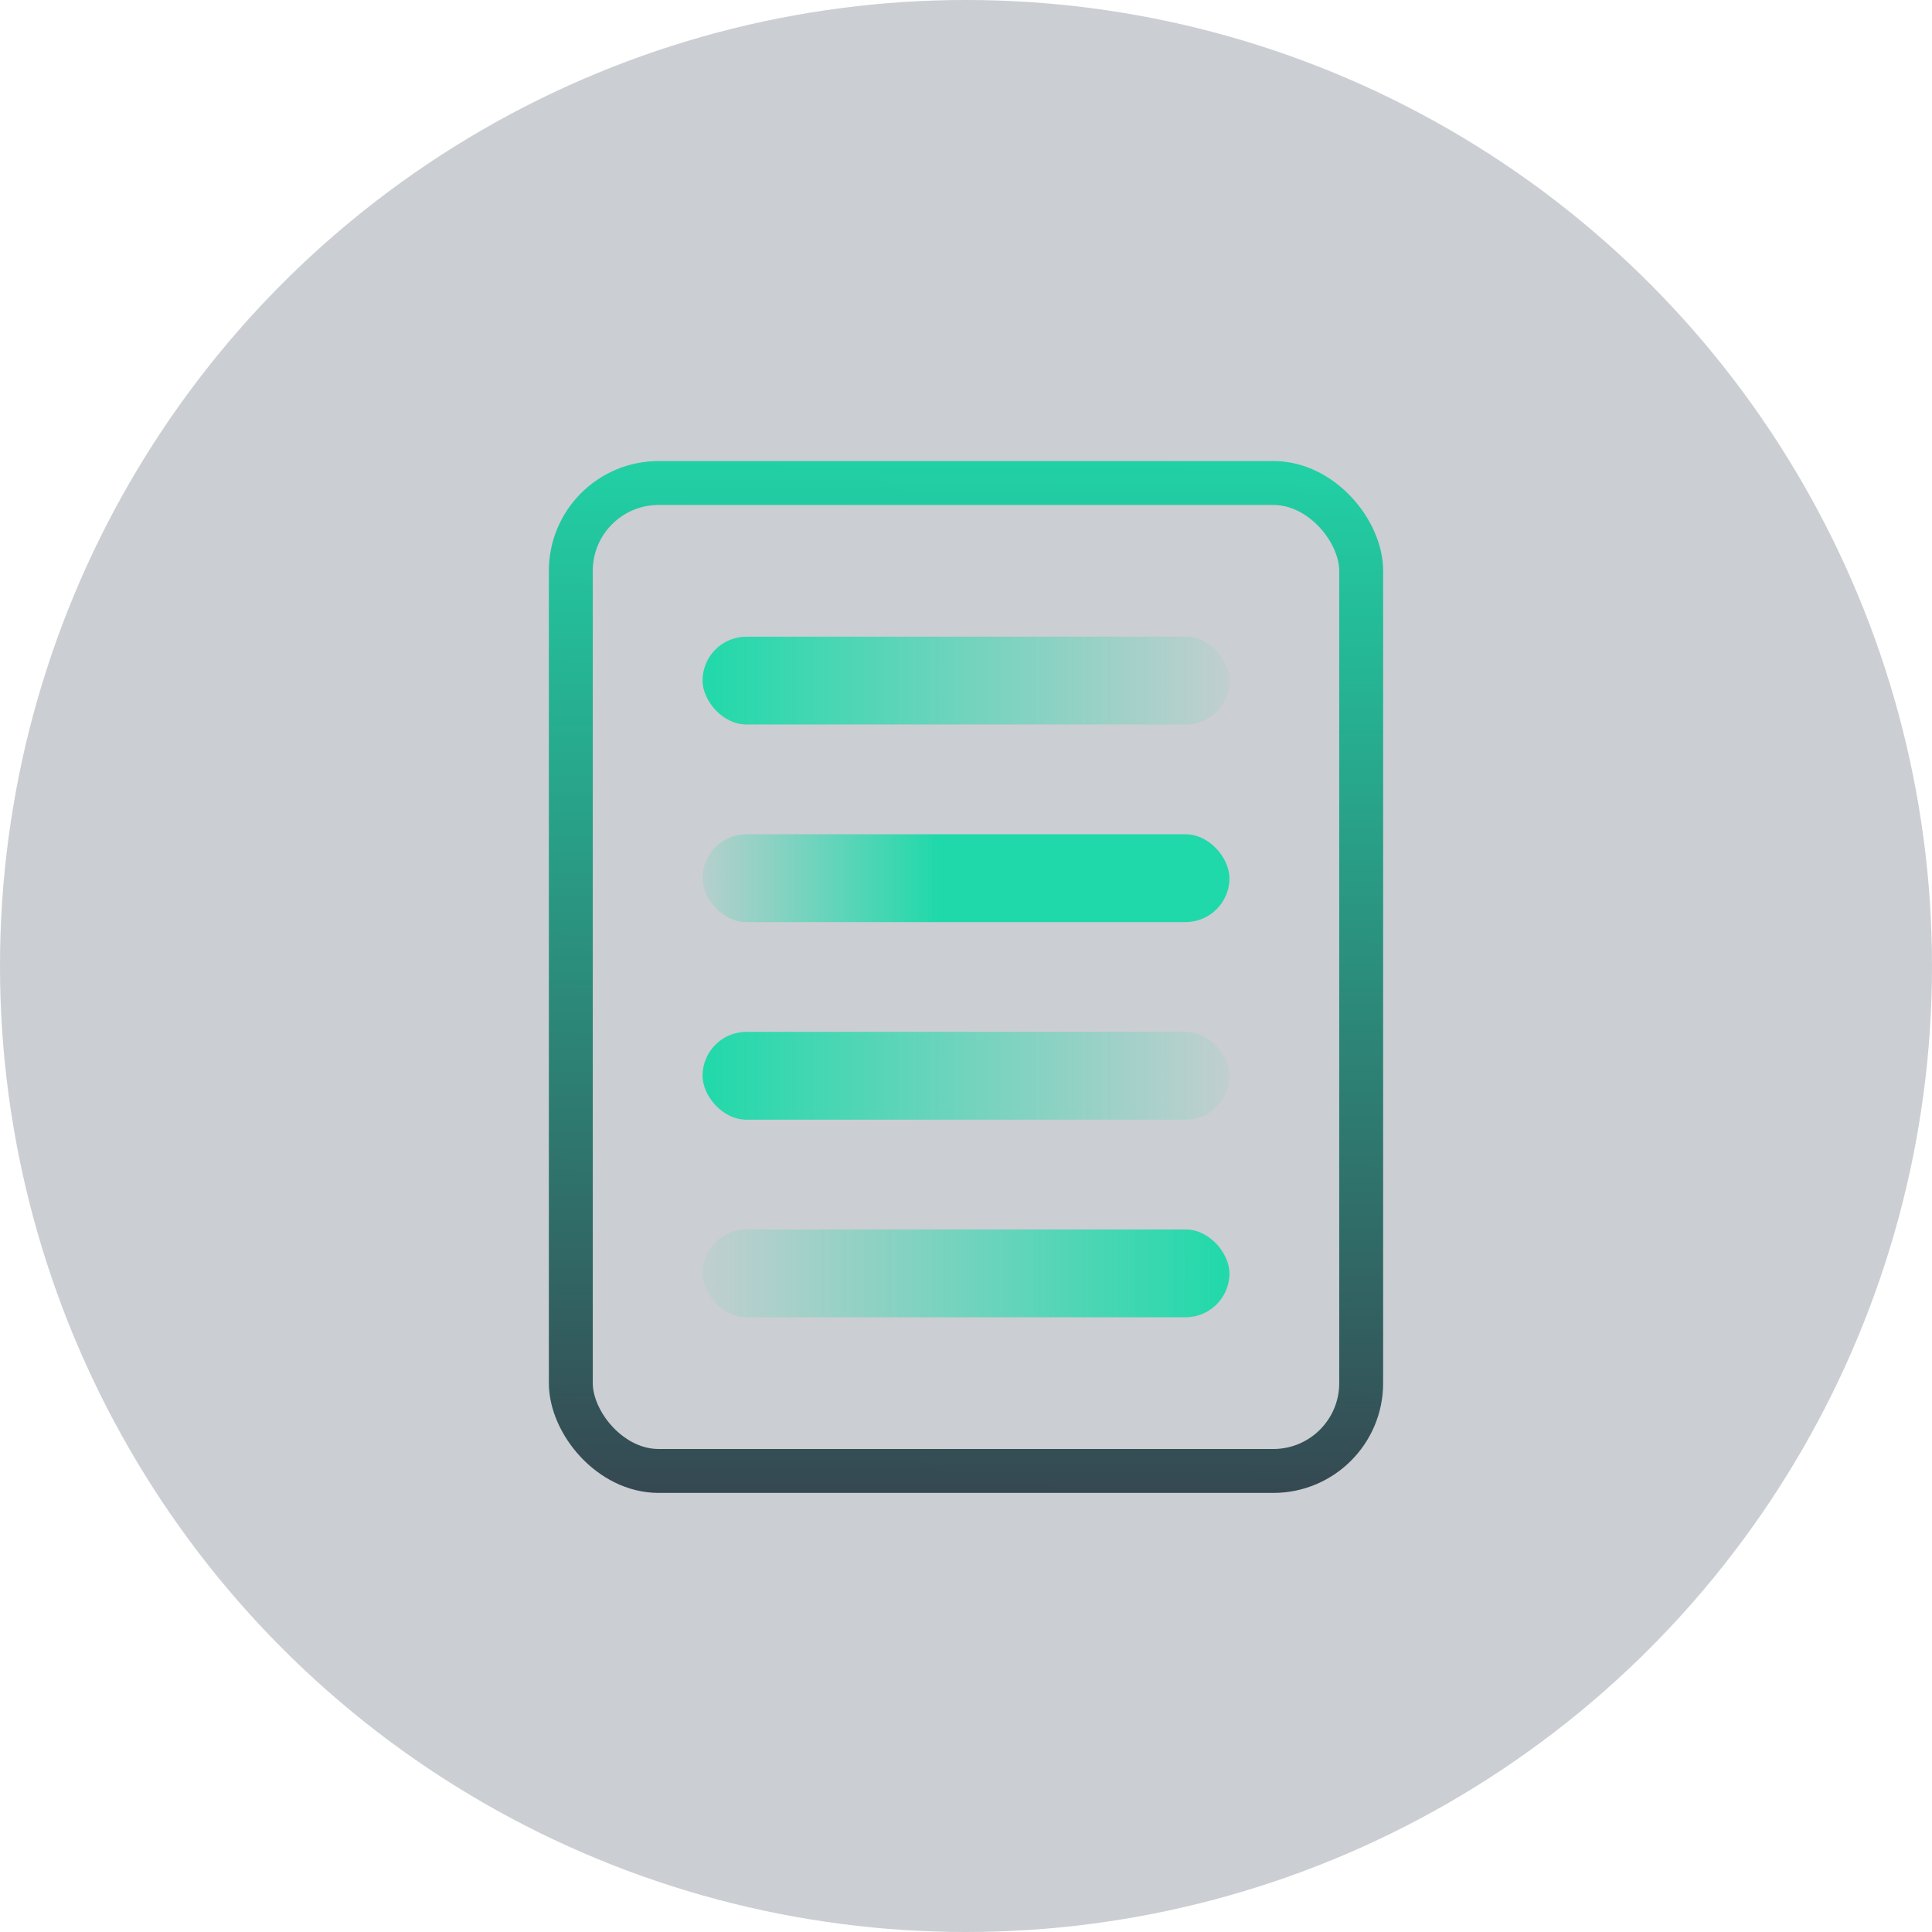 <svg width="88" height="88" viewBox="0 0 88 88" fill="none" xmlns="http://www.w3.org/2000/svg">
<circle cx="44" cy="44" r="44" fill="#525A6A" fill-opacity="0.3"/>
<rect x="32" y="29" width="24" height="4" rx="2" fill="url(#paint0_linear)"/>
<rect x="56" y="42" width="24" height="4" rx="2" transform="rotate(180 56 42)" fill="url(#paint1_linear)"/>
<rect x="32" y="47" width="24" height="4" rx="2" fill="url(#paint2_linear)"/>
<rect x="56" y="60" width="24" height="4" rx="2" transform="rotate(180 56 60)" fill="url(#paint3_linear)"/>
<rect x="26" y="22" width="36" height="45" rx="4" stroke="url(#paint4_linear)" stroke-width="2"/>
<defs>
<linearGradient id="paint0_linear" x1="32" y1="33" x2="57.5" y2="33" gradientUnits="userSpaceOnUse">
<stop stop-color="#20D9AA"/>
<stop offset="1" stop-color="#23D8AB" stop-opacity="0"/>
</linearGradient>
<linearGradient id="paint1_linear" x1="56" y1="46" x2="81.5" y2="46" gradientUnits="userSpaceOnUse">
<stop offset="0.521" stop-color="#20D9AA"/>
<stop offset="1" stop-color="#23D8AB" stop-opacity="0"/>
</linearGradient>
<linearGradient id="paint2_linear" x1="32" y1="51" x2="57.5" y2="51" gradientUnits="userSpaceOnUse">
<stop stop-color="#20D9AA"/>
<stop offset="1" stop-color="#23D8AB" stop-opacity="0"/>
</linearGradient>
<linearGradient id="paint3_linear" x1="56" y1="64" x2="81.5" y2="64" gradientUnits="userSpaceOnUse">
<stop stop-color="#20D9AA"/>
<stop offset="1" stop-color="#23D8AB" stop-opacity="0"/>
</linearGradient>
<linearGradient id="paint4_linear" x1="44" y1="18" x2="43.483" y2="71.995" gradientUnits="userSpaceOnUse">
<stop stop-color="#20D9AA"/>
<stop offset="1" stop-color="#373D4B"/>
</linearGradient>
</defs>
</svg>
